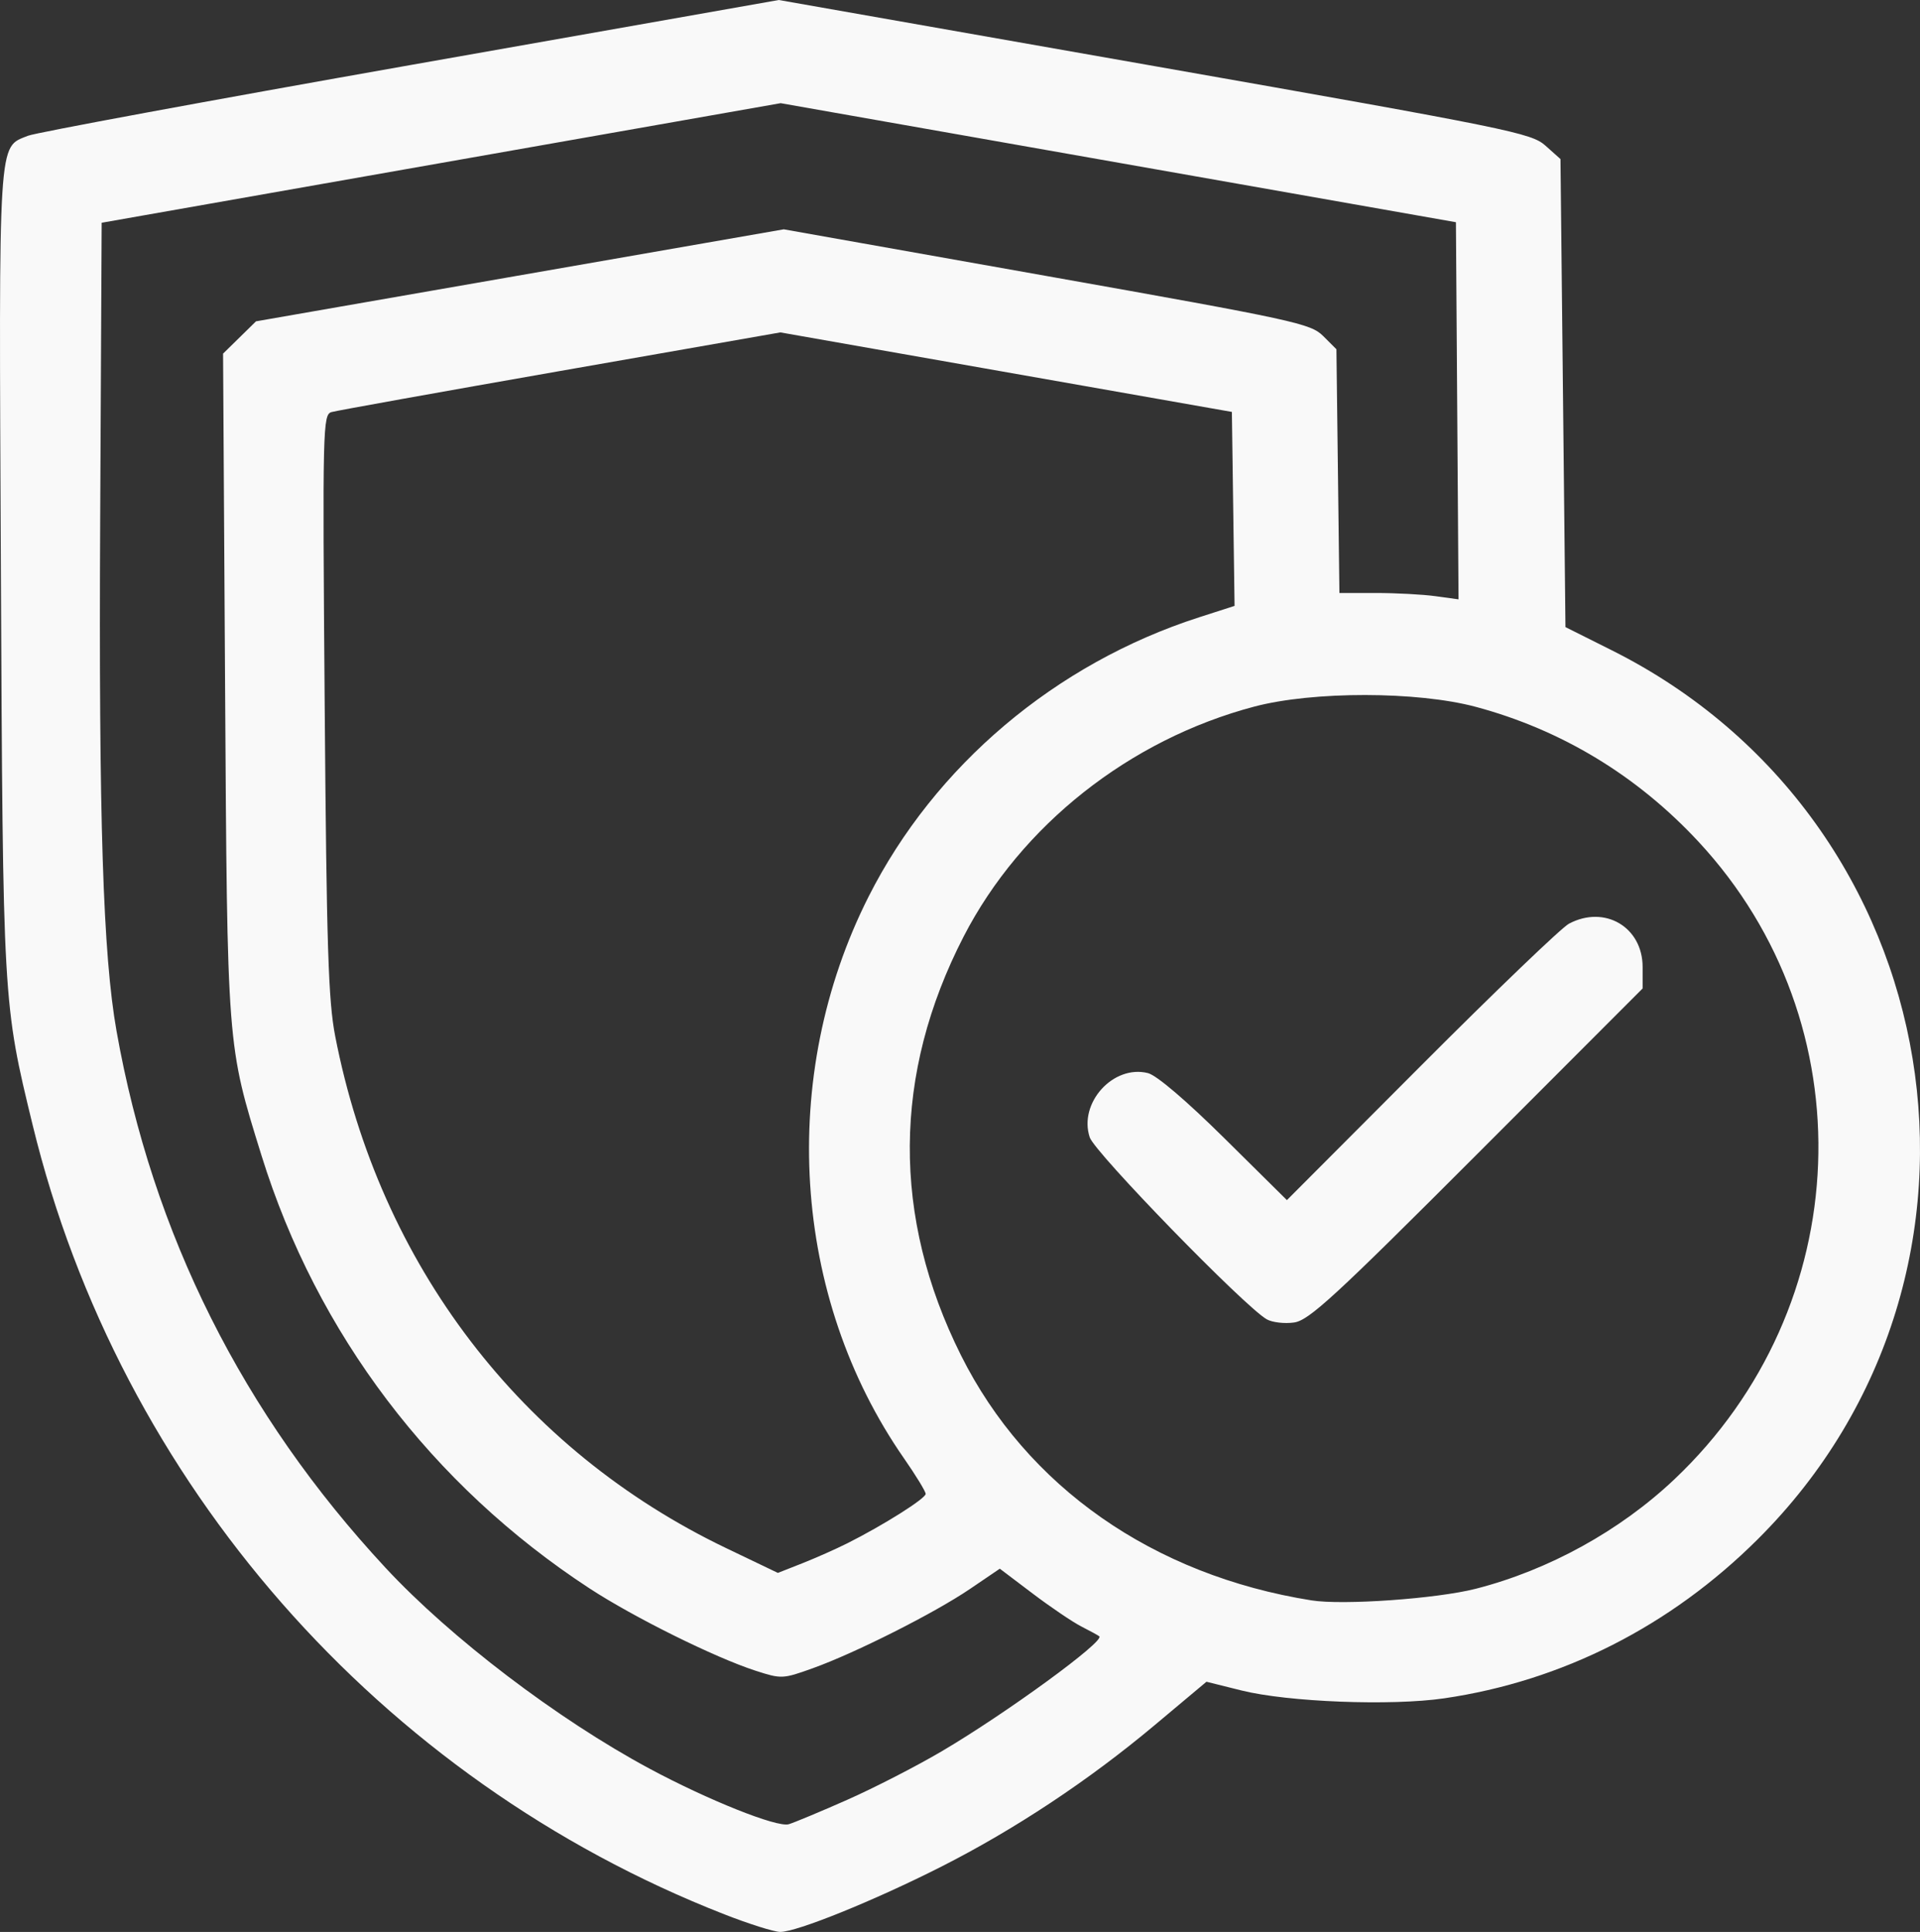 <?xml version="1.0" encoding="UTF-8" standalone="no"?>
<!-- Created with Inkscape (http://www.inkscape.org/) -->

<svg
   version="1.1"
   id="svg1"
   width="385.629"
   height="388.082"
   viewBox="0 0 385.629 388.082"
   sodipodi:docname="icon-for-reliable-15.jpg"
   inkscape:version="0.0"
   xmlns:inkscape="http://www.inkscape.org/namespaces/inkscape"
   xmlns:sodipodi="http://sodipodi.sourceforge.net/DTD/sodipodi-0.dtd"
   xmlns="http://www.w3.org/2000/svg"
   xmlns:svg="http://www.w3.org/2000/svg">
  <rect x="0" y="0" width="385.629" height="388.082" fill="#333333" stroke="none"/>
  <defs
     id="defs1" />
  <sodipodi:namedview
     id="namedview1"
     pagecolor="#4a4a4a"
     bordercolor="#000000"
     borderopacity="0.25"
     inkscape:showpageshadow="2"
     inkscape:pageopacity="0.0"
     inkscape:pagecheckerboard="0"
     inkscape:deskcolor="#d1d1d1"
     inkscape:zoom="1.542655"
     inkscape:cx="351.34232"
     inkscape:cy="330.27475"
     inkscape:window-width="2560"
     inkscape:window-height="1440"
     inkscape:window-x="0"
     inkscape:window-y="0"
     inkscape:window-maximized="0"
     inkscape:current-layer="g1">
    <inkscape:page
       x="0"
       y="0"
       width="385.629"
       height="388.082"
       id="page2"
       margin="0"
       bleed="0" />
  </sodipodi:namedview>
  <g
     inkscape:groupmode="layer"
     inkscape:label="Image"
     id="g1"
     transform="translate(-63.185,-61.959)">
    <path
       style="fill:#f9f9f9"
       d="M 208.67,446.507 C 139.475,419.426 87.231,359.814 69.754,287.997 c -5.982,-24.581 -5.981,-24.558 -6.39,-111.605 -0.414,-87.913 -0.614,-84.716 5.444,-87.163 1.538,-0.622 36.097,-7.012 76.797,-14.2 l 74,-13.07 75.49,13.288 c 71.478,12.582 75.65,13.431 78.5,15.976 l 3.01,2.689 0.5,47.009 0.5,47.009 9.289,4.65 c 68.223,34.148 83.142,124.984 29.331,178.584 -17.534,17.465 -39.256,28.485 -62.991,31.955 -10.621,1.553 -31.345,0.75 -40.68,-1.576 l -7.051,-1.757 -10.449,8.757 c -13.219,11.079 -28.02,20.891 -42.848,28.407 -13.435,6.81 -29.085,13.143 -32.344,13.09 -1.241,-0.02 -6.277,-1.61 -11.19,-3.533 z m 24.692,-23.01 c 5.367,-2.372 13.917,-6.764 19,-9.76 12.944,-7.629 32.744,-22.079 31.618,-23.074 -0.207,-0.182 -1.811,-1.062 -3.566,-1.954 -1.754,-0.892 -6.166,-3.875 -9.804,-6.628 l -6.614,-5.006 -5.991,4.069 c -7.149,4.855 -22.983,12.842 -31.574,15.928 -6.031,2.166 -6.295,2.177 -11.5,0.494 -8.147,-2.635 -24.417,-10.701 -33.327,-16.523 -31.66,-20.687 -54.797,-51.223 -65.895,-86.966 -6.948,-22.378 -6.874,-21.418 -7.319,-94.792 l -0.402,-66.292 3.308,-3.243 3.308,-3.243 53,-9.242 53,-9.242 52.837,9.387 c 49.868,8.859 52.987,9.537 55.5,12.048 l 2.663,2.661 0.3,24.479 0.3,24.479 h 7.311 c 4.021,0 9.404,0.287 11.962,0.638 l 4.652,0.638 -0.262,-37.878 -0.262,-37.878 -67.812,-11.957 -67.812,-11.957 -68.188,12.011 -68.188,12.011 -0.297,59.436 c -0.302,60.513 0.561,87.58 3.283,102.927 7.233,40.786 25.359,76.966 54.013,107.809 13.105,14.106 34.516,30.404 52.993,40.338 11.793,6.34 25.672,11.885 28.008,11.19 1.1,-0.327 6.391,-2.536 11.758,-4.908 z m 126.242,-42.393 c 14.613,-3.739 28.941,-11.636 39.87,-21.974 36.612,-34.631 38.765,-91.587 4.844,-128.1 -12.326,-13.268 -27.51,-22.463 -44.715,-27.078 -11.732,-3.147 -32.703,-3.172 -44.5,-0.052 -25.071,6.63 -46.875,23.88 -58.367,46.178 -14.241,27.631 -14.429,56.315 -0.551,84.11 13.189,26.416 38.61,44.196 70.418,49.253 6.32,1.005 25.154,-0.329 33,-2.336 z m -42,-54.126 c -4.435,-2.525 -34.534,-33.475 -35.551,-36.556 -2.279,-6.905 4.736,-14.645 11.691,-12.9 1.749,0.439 7.697,5.511 15.383,13.115 l 12.531,12.399 26.973,-27.046 c 14.835,-14.875 28.188,-27.691 29.673,-28.48 7.18,-3.812 14.8,0.671 14.8,8.709 v 4.296 l -33.262,33.305 c -28.655,28.692 -33.745,33.374 -36.75,33.801 -1.918,0.273 -4.388,-0.017 -5.488,-0.643 z m -84.201,44.979 c 7.174,-3.604 15.701,-8.983 15.701,-9.905 0,-0.484 -1.971,-3.714 -4.379,-7.178 -22.528,-32.399 -25.312,-76.713 -7.087,-112.798 13.29,-26.314 37.553,-46.827 66.361,-56.105 l 7.146,-2.301 -0.27,-19.482 -0.27,-19.482 -45.34,-7.987 -45.34,-7.987 -44.16,7.739 c -24.288,4.257 -44.984,7.976 -45.992,8.266 -1.757,0.505 -1.814,2.939 -1.377,58.683 0.381,48.601 0.727,59.553 2.107,66.656 8.913,45.897 37.352,83.138 78.572,102.89 l 10.345,4.957 4.892,-1.928 c 2.691,-1.061 6.783,-2.878 9.093,-4.039 z"
       id="path1" />
  </g>
</svg>
